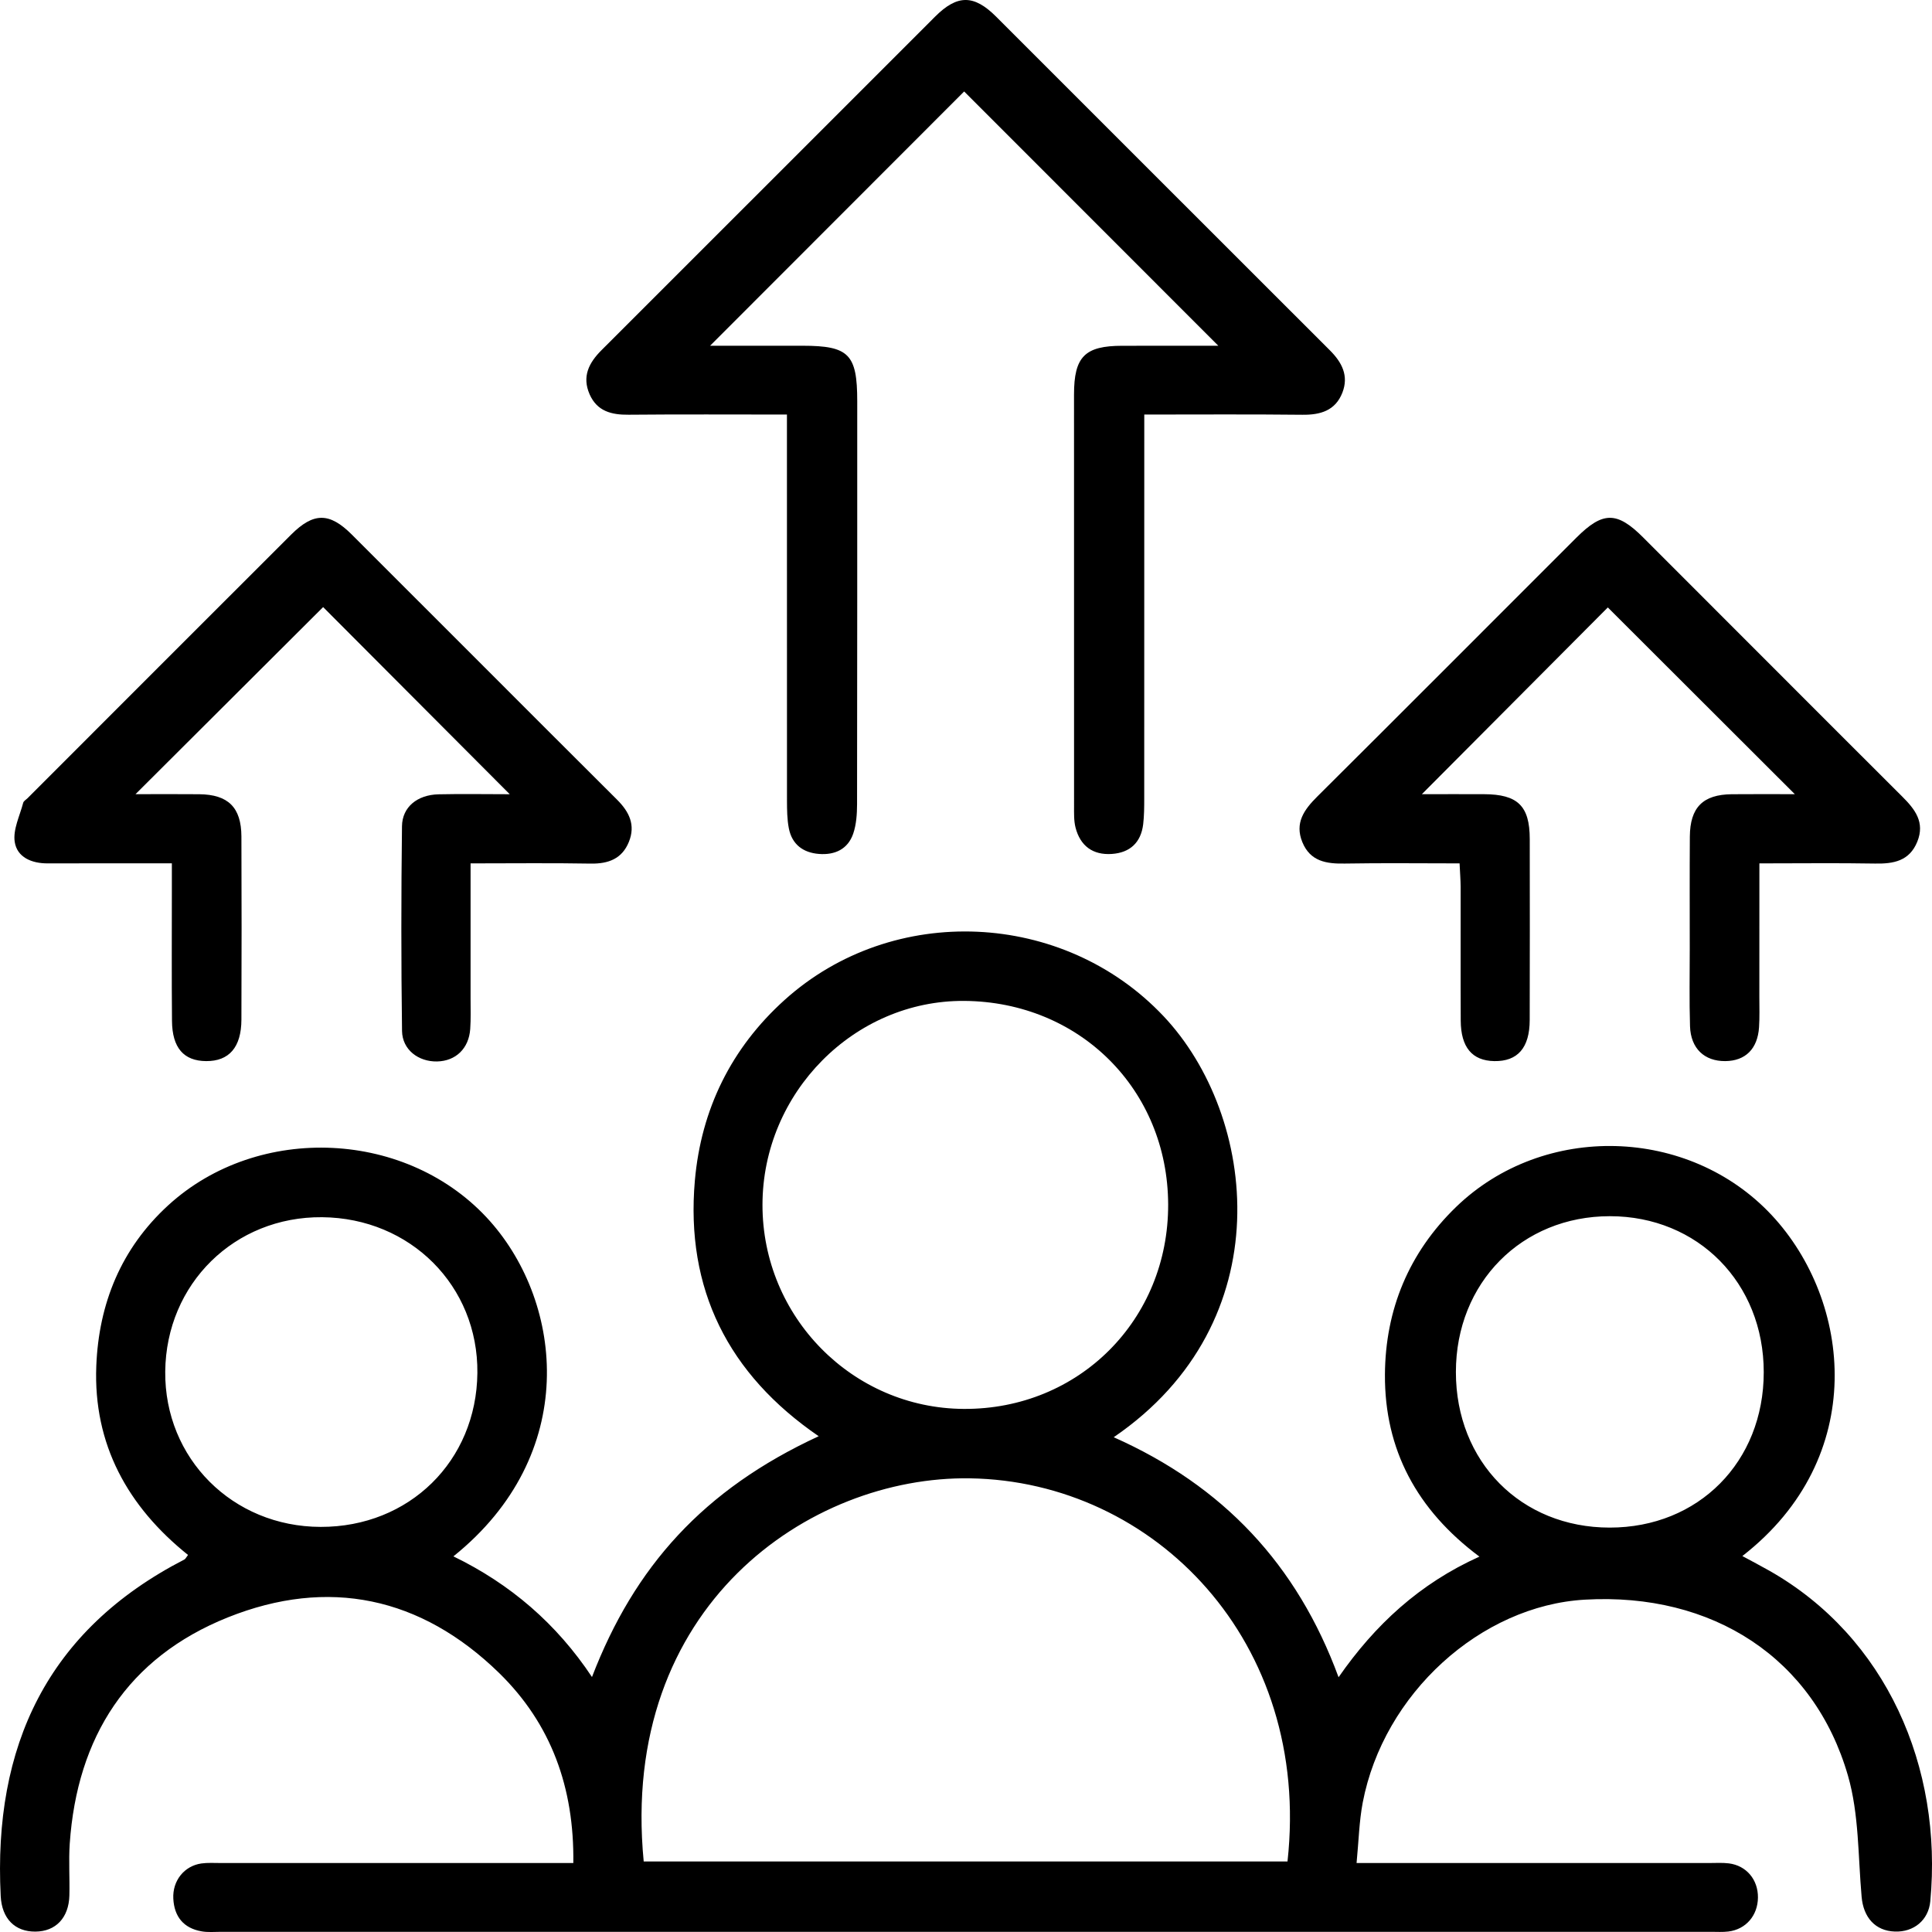 <svg width="44" height="44" viewBox="0 0 44 44" fill="none" xmlns="http://www.w3.org/2000/svg">
<g clip-path="url(#clip0_416_785)">
<path d="M25.364 32.732C27.852 33.838 29.54 35.627 30.485 38.198C31.315 37.004 32.329 36.065 33.693 35.451C32.267 34.388 31.532 33.015 31.541 31.308C31.549 29.827 32.086 28.528 33.162 27.487C35.152 25.563 38.462 25.652 40.351 27.676C42.169 29.625 42.573 33.19 39.681 35.438C39.893 35.553 40.093 35.657 40.289 35.768C42.959 37.279 44.248 40.244 43.961 43.302C43.92 43.732 43.584 44.005 43.155 43.99C42.708 43.975 42.438 43.669 42.397 43.198C42.315 42.276 42.339 41.318 42.087 40.443C41.315 37.763 39.004 36.265 36.097 36.431C33.719 36.566 31.508 38.576 31.035 41.053C30.954 41.481 30.944 41.923 30.895 42.429C31.129 42.429 31.303 42.429 31.477 42.429C33.962 42.429 36.446 42.429 38.931 42.429C39.079 42.429 39.227 42.419 39.373 42.437C39.773 42.487 40.04 42.807 40.036 43.216C40.032 43.624 39.762 43.94 39.363 43.989C39.234 44.005 39.102 43.996 38.971 43.996C27.658 43.996 16.344 43.996 5.031 43.996C4.884 43.996 4.734 44.011 4.59 43.985C4.18 43.913 3.968 43.649 3.947 43.24C3.926 42.832 4.196 42.495 4.586 42.439C4.73 42.419 4.88 42.429 5.027 42.429C7.512 42.429 9.997 42.429 12.482 42.429C12.658 42.429 12.833 42.429 13.057 42.429C13.079 40.718 12.557 39.263 11.367 38.101C9.589 36.367 7.477 35.918 5.186 36.836C2.909 37.75 1.755 39.554 1.588 41.991C1.562 42.382 1.59 42.776 1.58 43.169C1.567 43.678 1.268 43.988 0.806 43.991C0.342 43.995 0.042 43.698 0.016 43.182C-0.157 39.772 1.073 37.126 4.199 35.517C4.225 35.504 4.239 35.468 4.282 35.413C2.91 34.313 2.123 32.898 2.193 31.11C2.249 29.688 2.757 28.434 3.83 27.451C5.884 25.569 9.305 25.724 11.161 27.813C12.829 29.692 13.213 33.127 10.326 35.445C11.626 36.076 12.676 36.98 13.482 38.193C14.448 35.678 16.021 33.922 18.645 32.709C16.584 31.297 15.609 29.358 15.825 26.887C15.968 25.264 16.652 23.87 17.869 22.773C20.338 20.548 24.224 20.733 26.498 23.142C28.639 25.408 29.205 30.108 25.364 32.732ZM14.66 42.394C19.569 42.394 24.448 42.394 29.322 42.394C29.873 37.387 26.29 33.733 22.09 33.668C18.441 33.612 14.096 36.572 14.66 42.394ZM17.365 27.437C17.362 29.99 19.413 32.072 21.947 32.087C24.571 32.103 26.613 30.059 26.604 27.427C26.594 24.814 24.589 22.814 21.96 22.795C19.456 22.777 17.368 24.886 17.365 27.437ZM7.302 34.774C9.32 34.779 10.852 33.274 10.872 31.268C10.892 29.287 9.348 27.739 7.335 27.721C5.341 27.704 3.783 29.237 3.763 31.235C3.744 33.215 5.298 34.77 7.302 34.774ZM40.168 31.251C40.169 29.219 38.669 27.698 36.664 27.698C34.657 27.698 33.157 29.214 33.157 31.247C33.156 33.289 34.639 34.79 36.66 34.79C38.682 34.791 40.168 33.293 40.168 31.251Z" fill="black"/>
<path d="M17.922 9.441C16.668 9.441 15.492 9.434 14.316 9.445C13.925 9.449 13.598 9.366 13.428 8.98C13.251 8.576 13.41 8.263 13.701 7.973C16.236 5.443 18.765 2.907 21.299 0.376C21.803 -0.126 22.181 -0.126 22.687 0.38C25.221 2.911 27.75 5.446 30.285 7.976C30.563 8.253 30.721 8.558 30.572 8.942C30.412 9.352 30.073 9.451 29.659 9.446C28.483 9.433 27.307 9.441 26.06 9.441C26.06 9.66 26.06 9.85 26.06 10.04C26.06 12.755 26.061 15.471 26.059 18.186C26.059 18.382 26.058 18.579 26.035 18.773C25.984 19.189 25.735 19.419 25.323 19.448C24.889 19.478 24.602 19.266 24.494 18.845C24.455 18.689 24.461 18.52 24.461 18.358C24.459 15.233 24.459 12.109 24.46 8.985C24.46 8.122 24.707 7.875 25.561 7.875C26.308 7.874 27.055 7.874 27.746 7.874C25.813 5.94 23.871 3.997 21.958 2.083C20.083 3.959 18.145 5.899 16.172 7.874C16.866 7.874 17.572 7.874 18.279 7.874C19.333 7.875 19.523 8.067 19.523 9.137C19.523 12.197 19.524 15.256 19.519 18.315C19.518 18.54 19.503 18.777 19.431 18.987C19.309 19.34 19.014 19.476 18.653 19.448C18.289 19.42 18.036 19.23 17.965 18.863C17.925 18.657 17.924 18.441 17.923 18.229C17.921 15.513 17.922 12.798 17.922 10.082C17.922 9.888 17.922 9.695 17.922 9.441Z" fill="black"/>
<path d="M11.609 18.088C10.137 16.612 8.73 15.2 7.359 13.826C5.956 15.225 4.54 16.638 3.086 18.087C3.575 18.087 4.057 18.083 4.538 18.088C5.197 18.095 5.495 18.388 5.498 19.05C5.504 20.44 5.503 21.831 5.498 23.221C5.496 23.852 5.217 24.17 4.693 24.166C4.185 24.162 3.922 23.864 3.917 23.251C3.908 22.253 3.914 21.255 3.914 20.257C3.914 20.081 3.914 19.905 3.914 19.662C2.938 19.662 2.012 19.66 1.086 19.663C0.72 19.665 0.388 19.524 0.335 19.172C0.293 18.891 0.451 18.579 0.528 18.284C0.538 18.243 0.593 18.213 0.628 18.178C2.628 16.177 4.627 14.175 6.63 12.176C7.14 11.667 7.502 11.665 8.012 12.174C10.027 14.184 12.034 16.201 14.05 18.209C14.332 18.489 14.478 18.79 14.322 19.174C14.166 19.559 13.856 19.674 13.454 19.668C12.56 19.652 11.666 19.663 10.717 19.663C10.717 20.729 10.717 21.738 10.717 22.748C10.717 22.977 10.725 23.206 10.709 23.434C10.678 23.88 10.379 24.165 9.954 24.174C9.528 24.182 9.162 23.906 9.156 23.478C9.135 21.924 9.136 20.369 9.155 18.816C9.161 18.377 9.506 18.102 9.986 18.09C10.514 18.078 11.041 18.088 11.609 18.088Z" fill="black"/>
<path d="M40.069 19.663C40.069 20.721 40.069 21.715 40.068 22.709C40.068 22.938 40.076 23.168 40.061 23.396C40.028 23.889 39.75 24.162 39.292 24.166C38.817 24.17 38.505 23.879 38.489 23.371C38.471 22.783 38.483 22.194 38.483 21.604C38.483 20.754 38.479 19.903 38.485 19.053C38.49 18.388 38.782 18.095 39.441 18.088C39.923 18.083 40.406 18.087 40.876 18.087C39.436 16.649 38.02 15.236 36.617 13.834C35.261 15.196 33.854 16.609 32.382 18.087C32.878 18.087 33.337 18.085 33.797 18.087C34.566 18.09 34.838 18.354 34.839 19.107C34.841 20.482 34.842 21.856 34.838 23.23C34.837 23.864 34.563 24.175 34.031 24.166C33.528 24.157 33.27 23.853 33.267 23.242C33.262 22.228 33.267 21.213 33.265 20.199C33.264 20.04 33.251 19.88 33.241 19.663C32.352 19.663 31.491 19.652 30.63 19.667C30.208 19.675 29.84 19.619 29.66 19.179C29.482 18.743 29.699 18.441 29.998 18.143C31.969 16.183 33.931 14.213 35.898 12.248C36.501 11.645 36.823 11.641 37.421 12.239C39.388 14.204 41.349 16.174 43.318 18.137C43.613 18.43 43.844 18.726 43.665 19.169C43.486 19.61 43.125 19.675 42.702 19.667C41.853 19.652 41.004 19.663 40.069 19.663Z" fill="black"/>
</g>
<defs>
<clipPath id="clip0_416_785">
<rect width="44" height="44" fill="white"/>
</clipPath>
</defs>
</svg>
